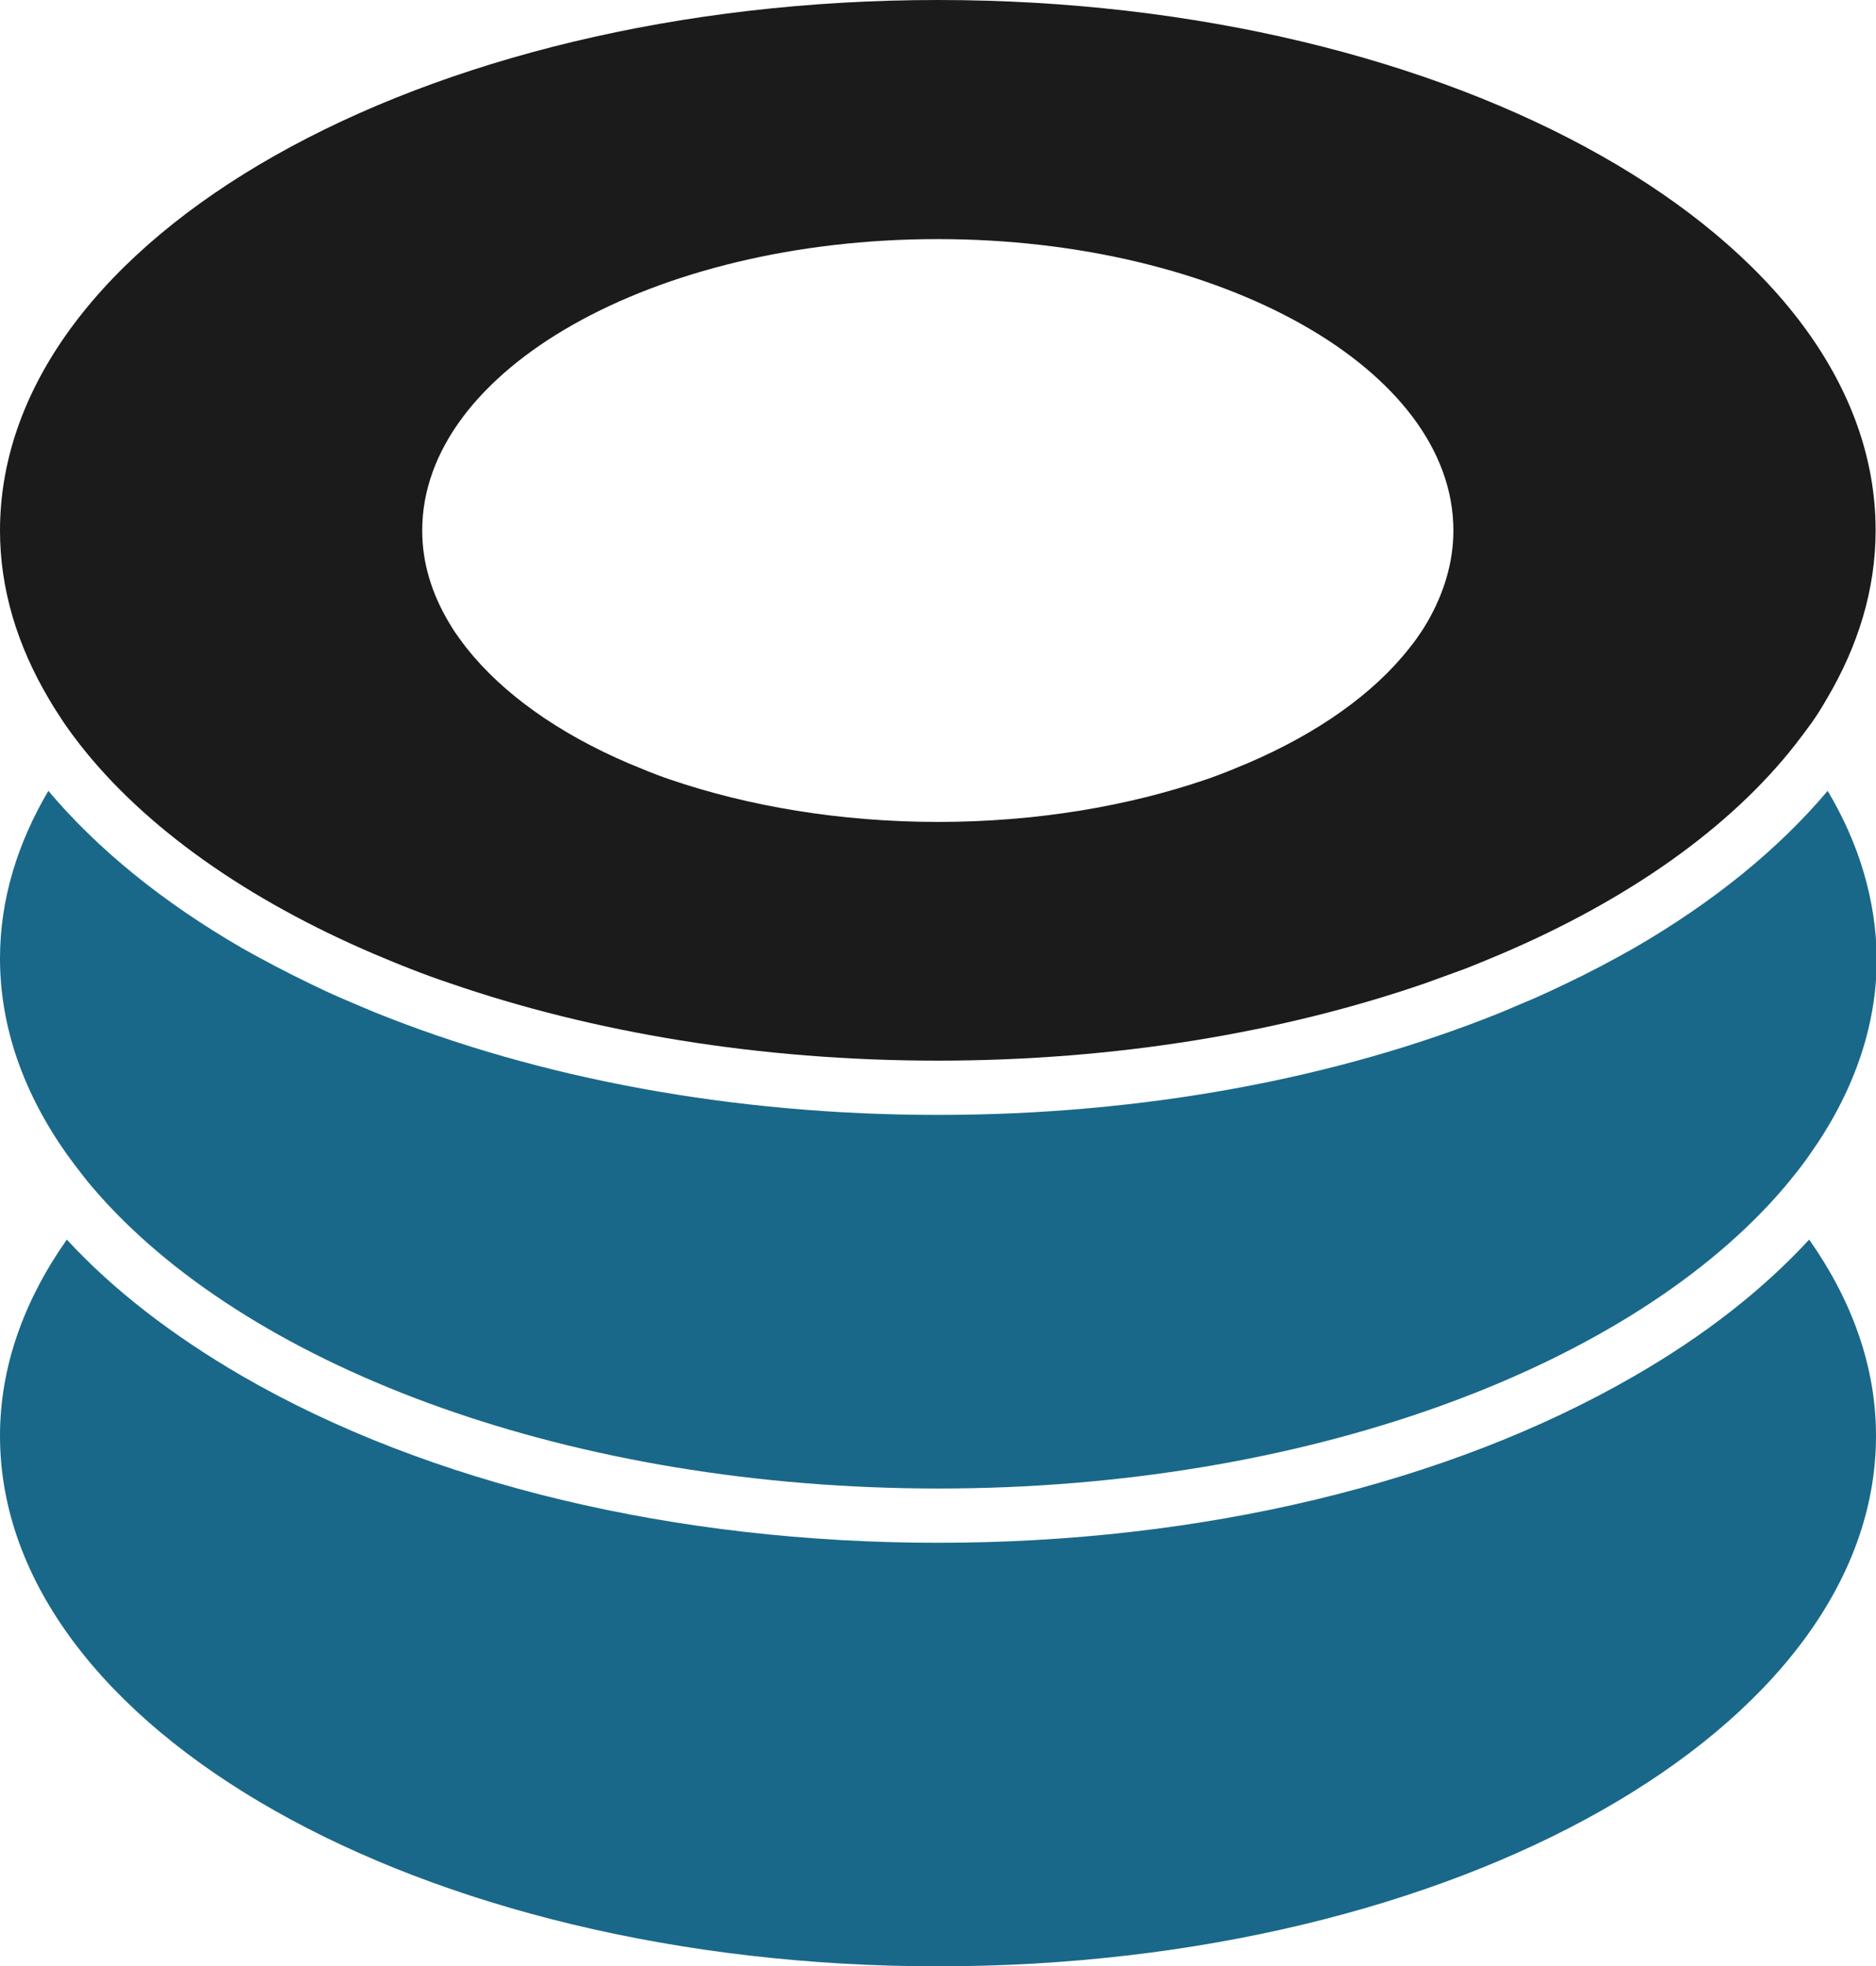 <?xml version="1.0" encoding="utf-8"?>
<!-- Generator: Adobe Illustrator 25.4.1, SVG Export Plug-In . SVG Version: 6.00 Build 0)  -->
<svg version="1.1" id="Capa_1" xmlns="http://www.w3.org/2000/svg" xmlns:xlink="http://www.w3.org/1999/xlink" x="0px" y="0px"
	 viewBox="0 0 477.2 500" style="enable-background:new 0 0 477.2 500;" xml:space="preserve">
<style type="text/css">
	.st0{fill:#196889;}
	.st1{fill:#1B1B1B;}
</style>
<path class="st0" d="M415.7,349.9c-47.4,27.4-110.3,42.4-177.1,42.4S109,377.3,61.6,349.9c-17.9-10.4-32.9-22-44.6-34.7
	C6.1,330.7,0,347.5,0,365.1C0,439.5,107,500,238.6,500c131.6,0,238.6-60.5,238.6-134.9c0-17.6-6.1-34.4-17-49.9
	C448.5,327.9,433.6,339.6,415.7,349.9L415.7,349.9z"/>
<path class="st0" d="M464.9,201.1c-12.4,14.7-28.9,28.2-49.3,40c-5.5,3.1-11.1,6.1-17,8.9c-2.7,1.3-5.5,2.6-8.2,3.8
	c-2.8,1.2-5.7,2.4-8.5,3.6c-41.8,16.9-91.3,26.1-143.3,26.1c-52,0-101.5-9.2-143.3-26.1c-2.9-1.2-5.7-2.4-8.5-3.6
	c-2.8-1.2-5.5-2.5-8.2-3.8c-5.8-2.8-11.5-5.8-17-8.9c-20.4-11.8-36.9-25.3-49.3-40C4.4,214.5,0,228.8,0,243.7
	c0,17.6,6.1,34.4,17,49.8c1.4,1.9,2.8,3.8,4.3,5.7c1.4,1.8,2.9,3.5,4.4,5.2c39.4,43.9,120,74.1,213,74.1c92.9,0,173.6-30.2,213-74.1
	c1.5-1.7,3-3.4,4.4-5.2c1.5-1.8,2.9-3.7,4.3-5.7c10.9-15.4,17-32.2,17-49.8C477.2,228.8,472.9,214.5,464.9,201.1L464.9,201.1z"/>
<path class="st1" d="M238.6,0C107,0,0,60.5,0,134.9c0,14.9,4.4,29.2,12.3,42.6c1.2,2.1,2.6,4.2,3.9,6.2c1.3,1.9,2.7,3.8,4.1,5.6
	c16.6,21.2,42.6,39.5,74.9,53.3c3.1,1.3,6.2,2.6,9.3,3.8c3.3,1.3,6.6,2.5,9.9,3.6c36.2,12.5,78.7,19.7,124.1,19.7
	c45.4,0,87.9-7.2,124.1-19.7c3.3-1.2,6.6-2.4,9.9-3.6c3.1-1.2,6.2-2.5,9.3-3.8c32.4-13.8,58.3-32.1,74.9-53.3
	c1.4-1.8,2.8-3.7,4.2-5.6c1.4-2,2.7-4.1,3.9-6.2c7.9-13.4,12.3-27.7,12.3-42.6C477.2,60.5,370.2,0,238.6,0z M363,158.3
	c-0.7,1.2-1.4,2.3-2.2,3.4c-0.7,1.1-1.5,2.1-2.3,3.1c-9.1,11.6-23.4,21.7-41.2,29.3c-1.7,0.7-3.4,1.4-5.1,2.1
	c-1.8,0.7-3.6,1.4-5.4,2c-19.9,6.8-43.2,10.8-68.2,10.8c-24.9,0-48.3-4-68.2-10.8c-1.8-0.6-3.6-1.3-5.4-2c-1.7-0.7-3.4-1.4-5.1-2.1
	c-17.8-7.6-32-17.7-41.2-29.3c-0.8-1-1.5-2-2.3-3.1c-0.8-1.1-1.5-2.2-2.2-3.4c-4.4-7.4-6.8-15.2-6.8-23.4
	c0-40.9,58.8-74.1,131.1-74.1S369.7,94,369.7,134.9C369.7,143,367.3,150.9,363,158.3z"/>
</svg>
